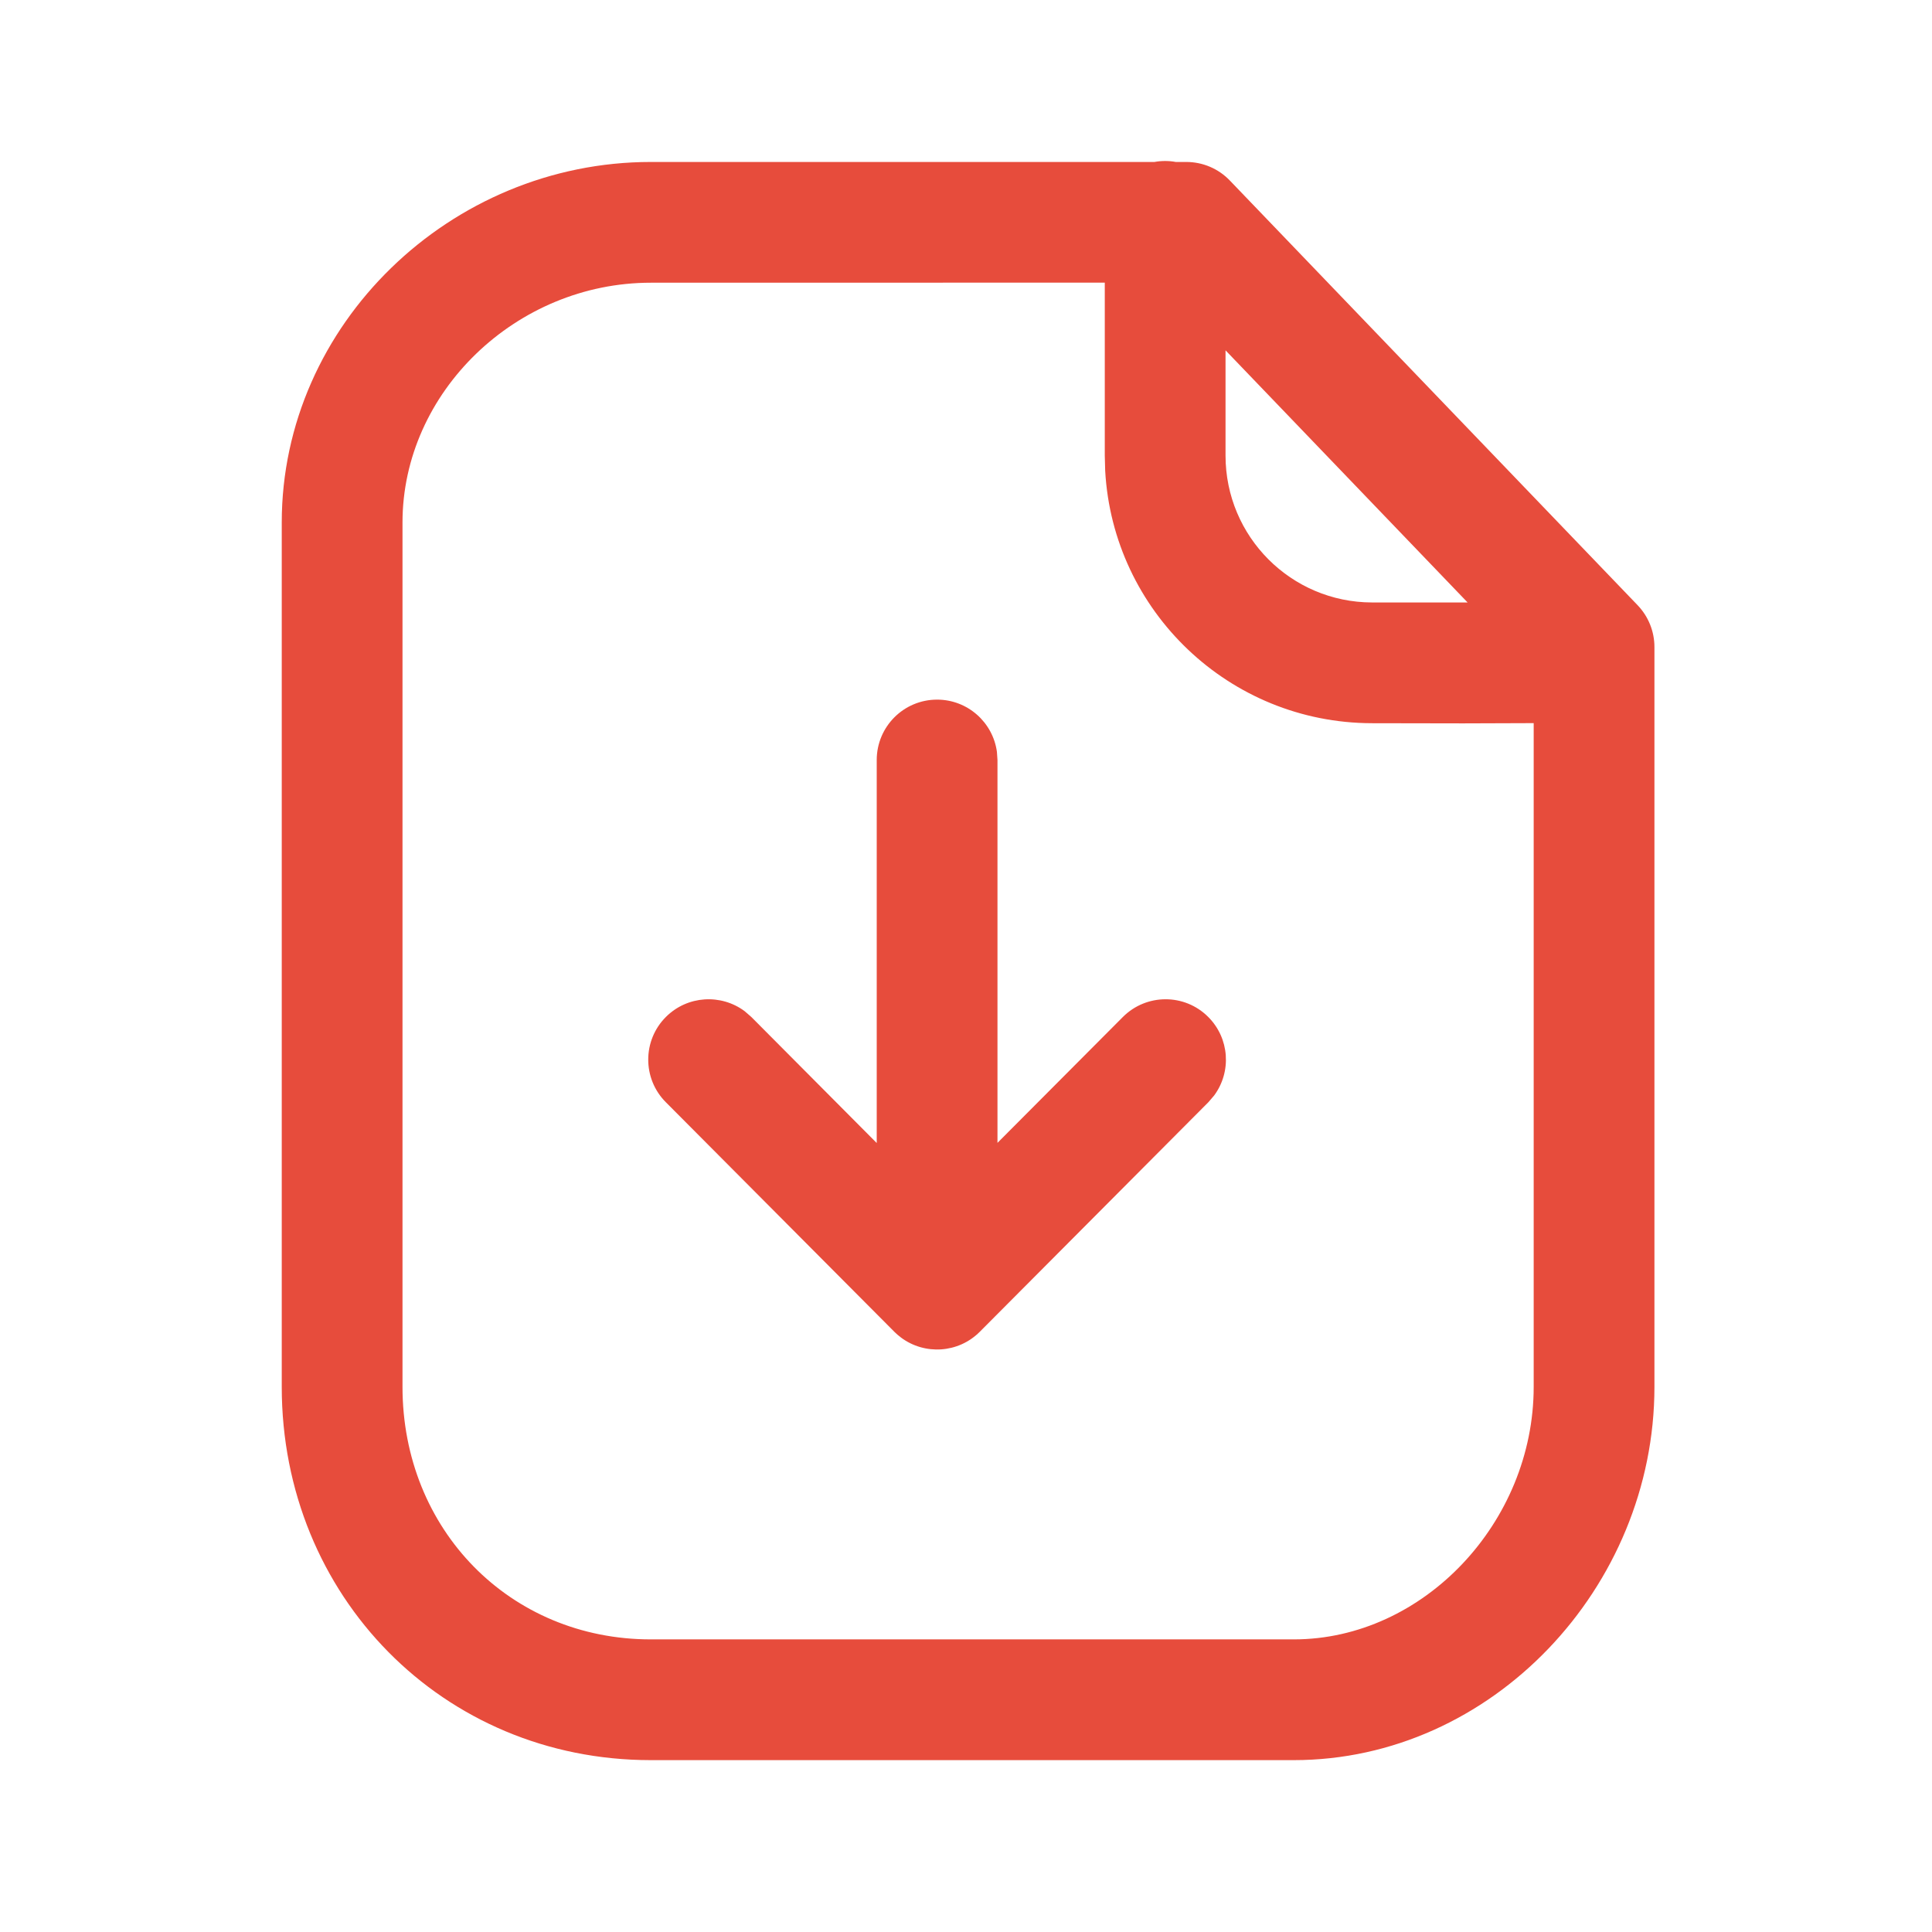 <svg width="24" height="24" viewBox="0 0 24 24" fill="none" xmlns="http://www.w3.org/2000/svg">
<path fill-rule="evenodd" clip-rule="evenodd" d="M14.606 2.012C14.563 2.004 14.519 2 14.474 2C14.428 2 14.384 2.004 14.341 2.012H8.084C5.597 2.012 3.5 4.03 3.5 6.491V17.228C3.5 19.825 5.501 21.865 8.084 21.865H16.072C18.528 21.865 20.552 19.723 20.552 17.228V8.038C20.552 7.844 20.477 7.658 20.343 7.518L15.277 2.242C15.136 2.095 14.941 2.012 14.736 2.012H14.606ZM13.724 3.511L8.084 3.512C6.413 3.512 5 4.871 5 6.491V17.228C5 19.003 6.336 20.365 8.084 20.365H16.072C17.68 20.365 19.052 18.913 19.052 17.228L19.052 8.983L18.176 8.986C17.842 8.986 17.463 8.985 17.041 8.984C15.271 8.98 13.826 7.594 13.729 5.848L13.724 5.659V3.511ZM18.231 7.484L17.044 7.484C16.038 7.482 15.224 6.666 15.224 5.659V4.352L18.231 7.484ZM11.641 8.691C12.02 8.691 12.334 8.973 12.384 9.339L12.391 9.441V14.197L13.948 12.634C14.24 12.341 14.715 12.339 15.008 12.632C15.275 12.898 15.3 13.314 15.083 13.608L15.011 13.692L12.173 16.542L12.172 16.543C12.172 16.544 12.171 16.544 12.171 16.544C11.905 16.811 11.487 16.835 11.193 16.616L11.186 16.61C11.161 16.591 11.137 16.571 11.115 16.549L11.109 16.543L8.271 13.692C7.979 13.399 7.98 12.924 8.273 12.632C8.54 12.366 8.957 12.343 9.25 12.561L9.334 12.634L10.891 14.199V9.441C10.891 9.027 11.226 8.691 11.641 8.691Z" fill="#E74C3C"/>
</svg>
